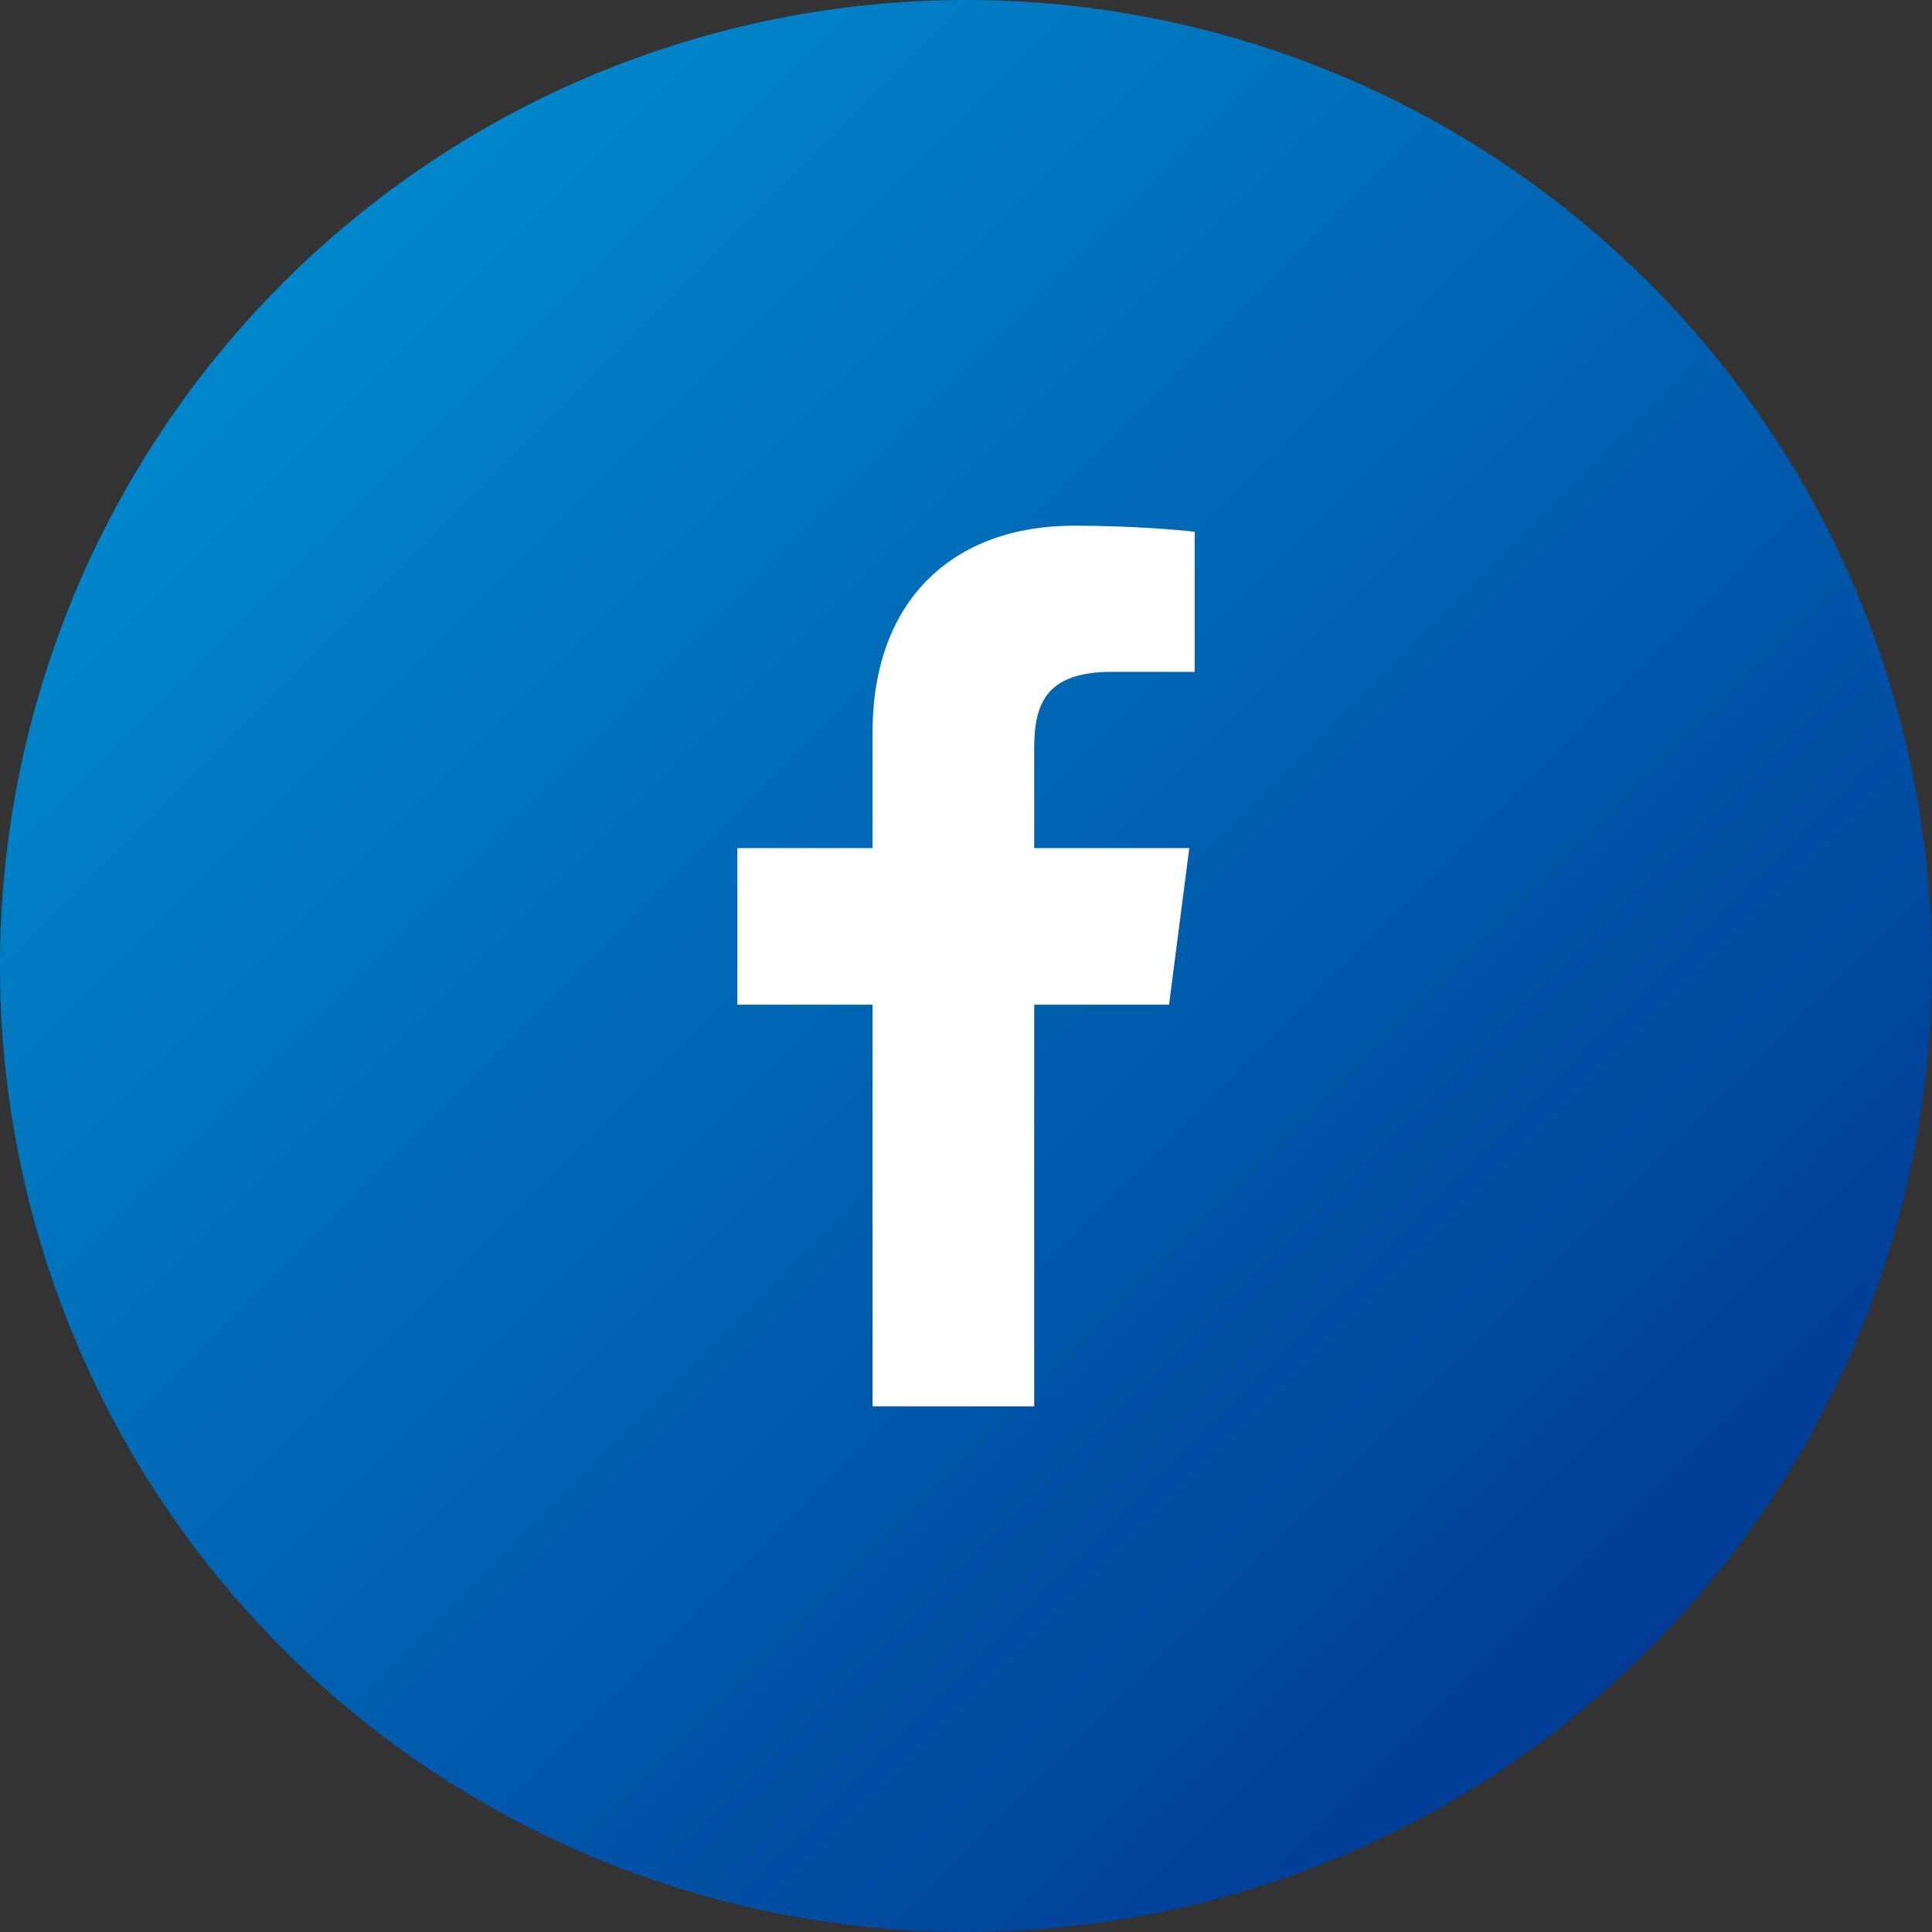 <svg width="40" height="40" viewBox="0 0 40 40" fill="none" xmlns="http://www.w3.org/2000/svg">
<rect x="0" y="0" width="40" height="40" fill="#333333" stroke="none"/>
<path d="M40 20C40 22.626 39.483 25.227 38.478 27.654C37.472 30.08 35.999 32.285 34.142 34.142C32.285 35.999 30.08 37.472 27.654 38.478C25.227 39.483 22.626 40 20 40C17.374 40 14.773 39.483 12.346 38.478C9.92 37.472 7.715 35.999 5.858 34.142C4.001 32.285 2.527 30.08 1.522 27.654C0.517 25.227 2.97801e-07 22.626 0 20C0 17.374 0.517 14.773 1.522 12.346C2.527 9.92 4.001 7.715 5.858 5.858C7.715 4.001 9.92 2.527 12.346 1.522C14.773 0.517 17.374 -5.95601e-07 20 0C22.626 -6.61779e-07 25.227 0.517 27.654 1.522C30.08 2.527 32.285 4.001 34.142 5.858C35.999 7.715 37.472 9.92 38.478 12.346C39.483 14.773 40 17.374 40 20Z" fill="url(#paint0_linear)"/>
<path d="M22.235 10.884C19.76 10.884 18.065 12.394 18.065 15.168V17.559H15.266V20.801H18.065V29.117H21.412V20.801H24.204L24.623 17.559H21.412V15.488C21.412 14.55 21.673 13.91 23.019 13.91H24.735V11.011C24.438 10.972 23.42 10.884 22.235 10.884V10.884Z" fill="white"/>
<defs>
<linearGradient id="paint0_linear" x1="36.16" y1="32.32" x2="8" y2="4.16" gradientUnits="userSpaceOnUse">
<stop stop-color="#003C96"/>
<stop offset="1" stop-color="#0087CB"/>
</linearGradient>
</defs>
</svg>
